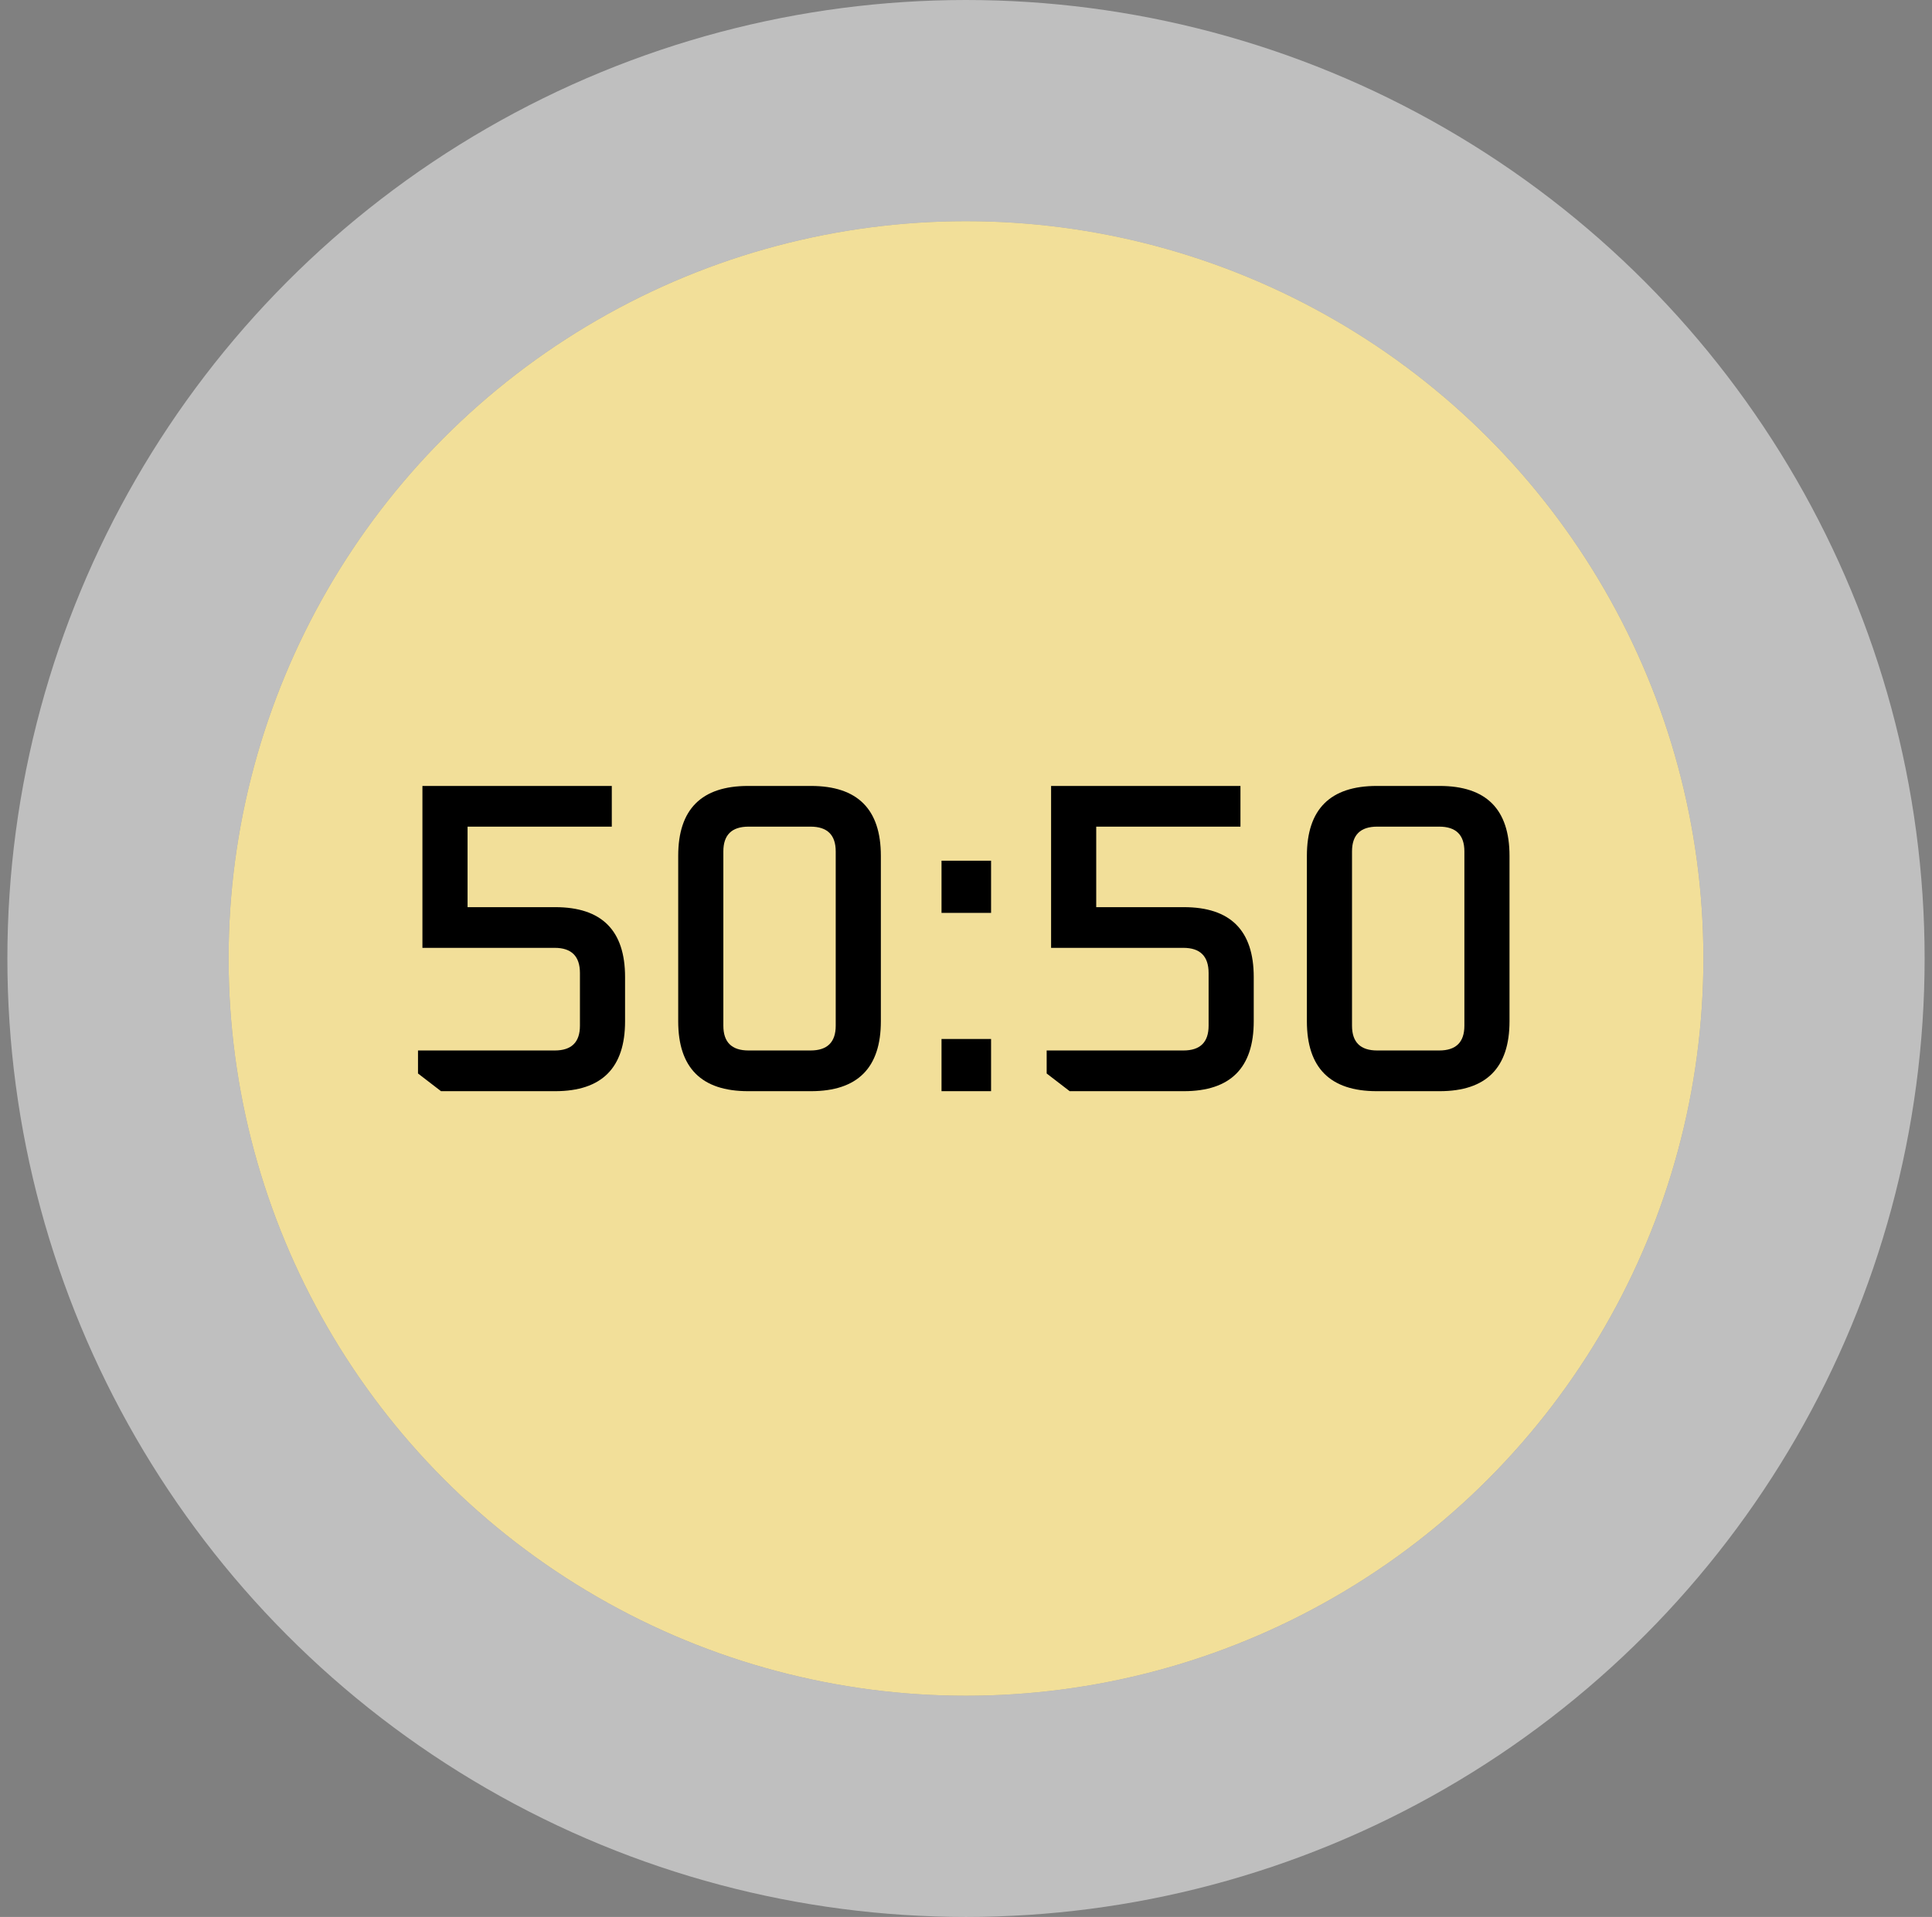 <svg width="131" height="130" viewBox="0 0 131 130" fill="none" xmlns="http://www.w3.org/2000/svg">
<rect x="0" y="0" width="131" height="130" fill="#808080" stroke="none"/>
<circle cx="65.5" cy="65" r="50" fill="#F2DF99"/>
<circle cx="65.5" cy="65" r="57.5" stroke="url(#paint0_radial_16_3892)" stroke-opacity="0.5" stroke-width="15"/>
<path d="M28.343 72.8V71.24H37.613C38.753 71.24 39.323 70.68 39.323 69.56V65.99C39.323 64.85 38.753 64.28 37.613 64.28H28.643V53.3H41.483V56.06H31.703V61.52H37.643C40.803 61.52 42.383 63.1 42.383 66.26V69.26C42.383 72.42 40.803 74 37.643 74H29.903L28.343 72.8ZM45.986 69.26V58.04C45.986 54.88 47.566 53.3 50.727 53.3H54.986C58.147 53.3 59.727 54.88 59.727 58.04V69.26C59.727 72.42 58.147 74 54.986 74H50.727C47.566 74 45.986 72.42 45.986 69.26ZM49.047 69.56C49.047 70.68 49.617 71.24 50.757 71.24H54.956C56.096 71.24 56.666 70.68 56.666 69.56V57.74C56.666 56.62 56.096 56.06 54.956 56.06H50.757C49.617 56.06 49.047 56.62 49.047 57.74V69.56ZM63.84 74V70.46H67.2V74H63.84ZM63.84 61.91V58.37H67.2V61.91H63.84ZM70.97 72.8V71.24H80.24C81.38 71.24 81.95 70.68 81.95 69.56V65.99C81.95 64.85 81.38 64.28 80.24 64.28H71.27V53.3H84.11V56.06H74.33V61.52H80.27C83.43 61.52 85.01 63.1 85.01 66.26V69.26C85.01 72.42 83.43 74 80.27 74H72.53L70.97 72.8ZM88.614 69.26V58.04C88.614 54.88 90.194 53.3 93.353 53.3H97.614C100.773 53.3 102.353 54.88 102.353 58.04V69.26C102.353 72.42 100.773 74 97.614 74H93.353C90.194 74 88.614 72.42 88.614 69.26ZM91.674 69.56C91.674 70.68 92.243 71.24 93.383 71.24H97.584C98.724 71.24 99.293 70.68 99.293 69.56V57.74C99.293 56.62 98.724 56.06 97.584 56.06H93.383C92.243 56.06 91.674 56.62 91.674 57.74V69.56Z" fill="black"/>
<defs>
<radialGradient id="paint0_radial_16_3892" cx="0" cy="0" r="1" gradientUnits="userSpaceOnUse" gradientTransform="translate(65.5 65) rotate(90) scale(50)">
<stop offset="0.698"/>
<stop offset="0.771" stop-color="white" stop-opacity="0.78"/>
<stop offset="0.938" stop-color="white" stop-opacity="0.99"/>
</radialGradient>
</defs>
</svg>
